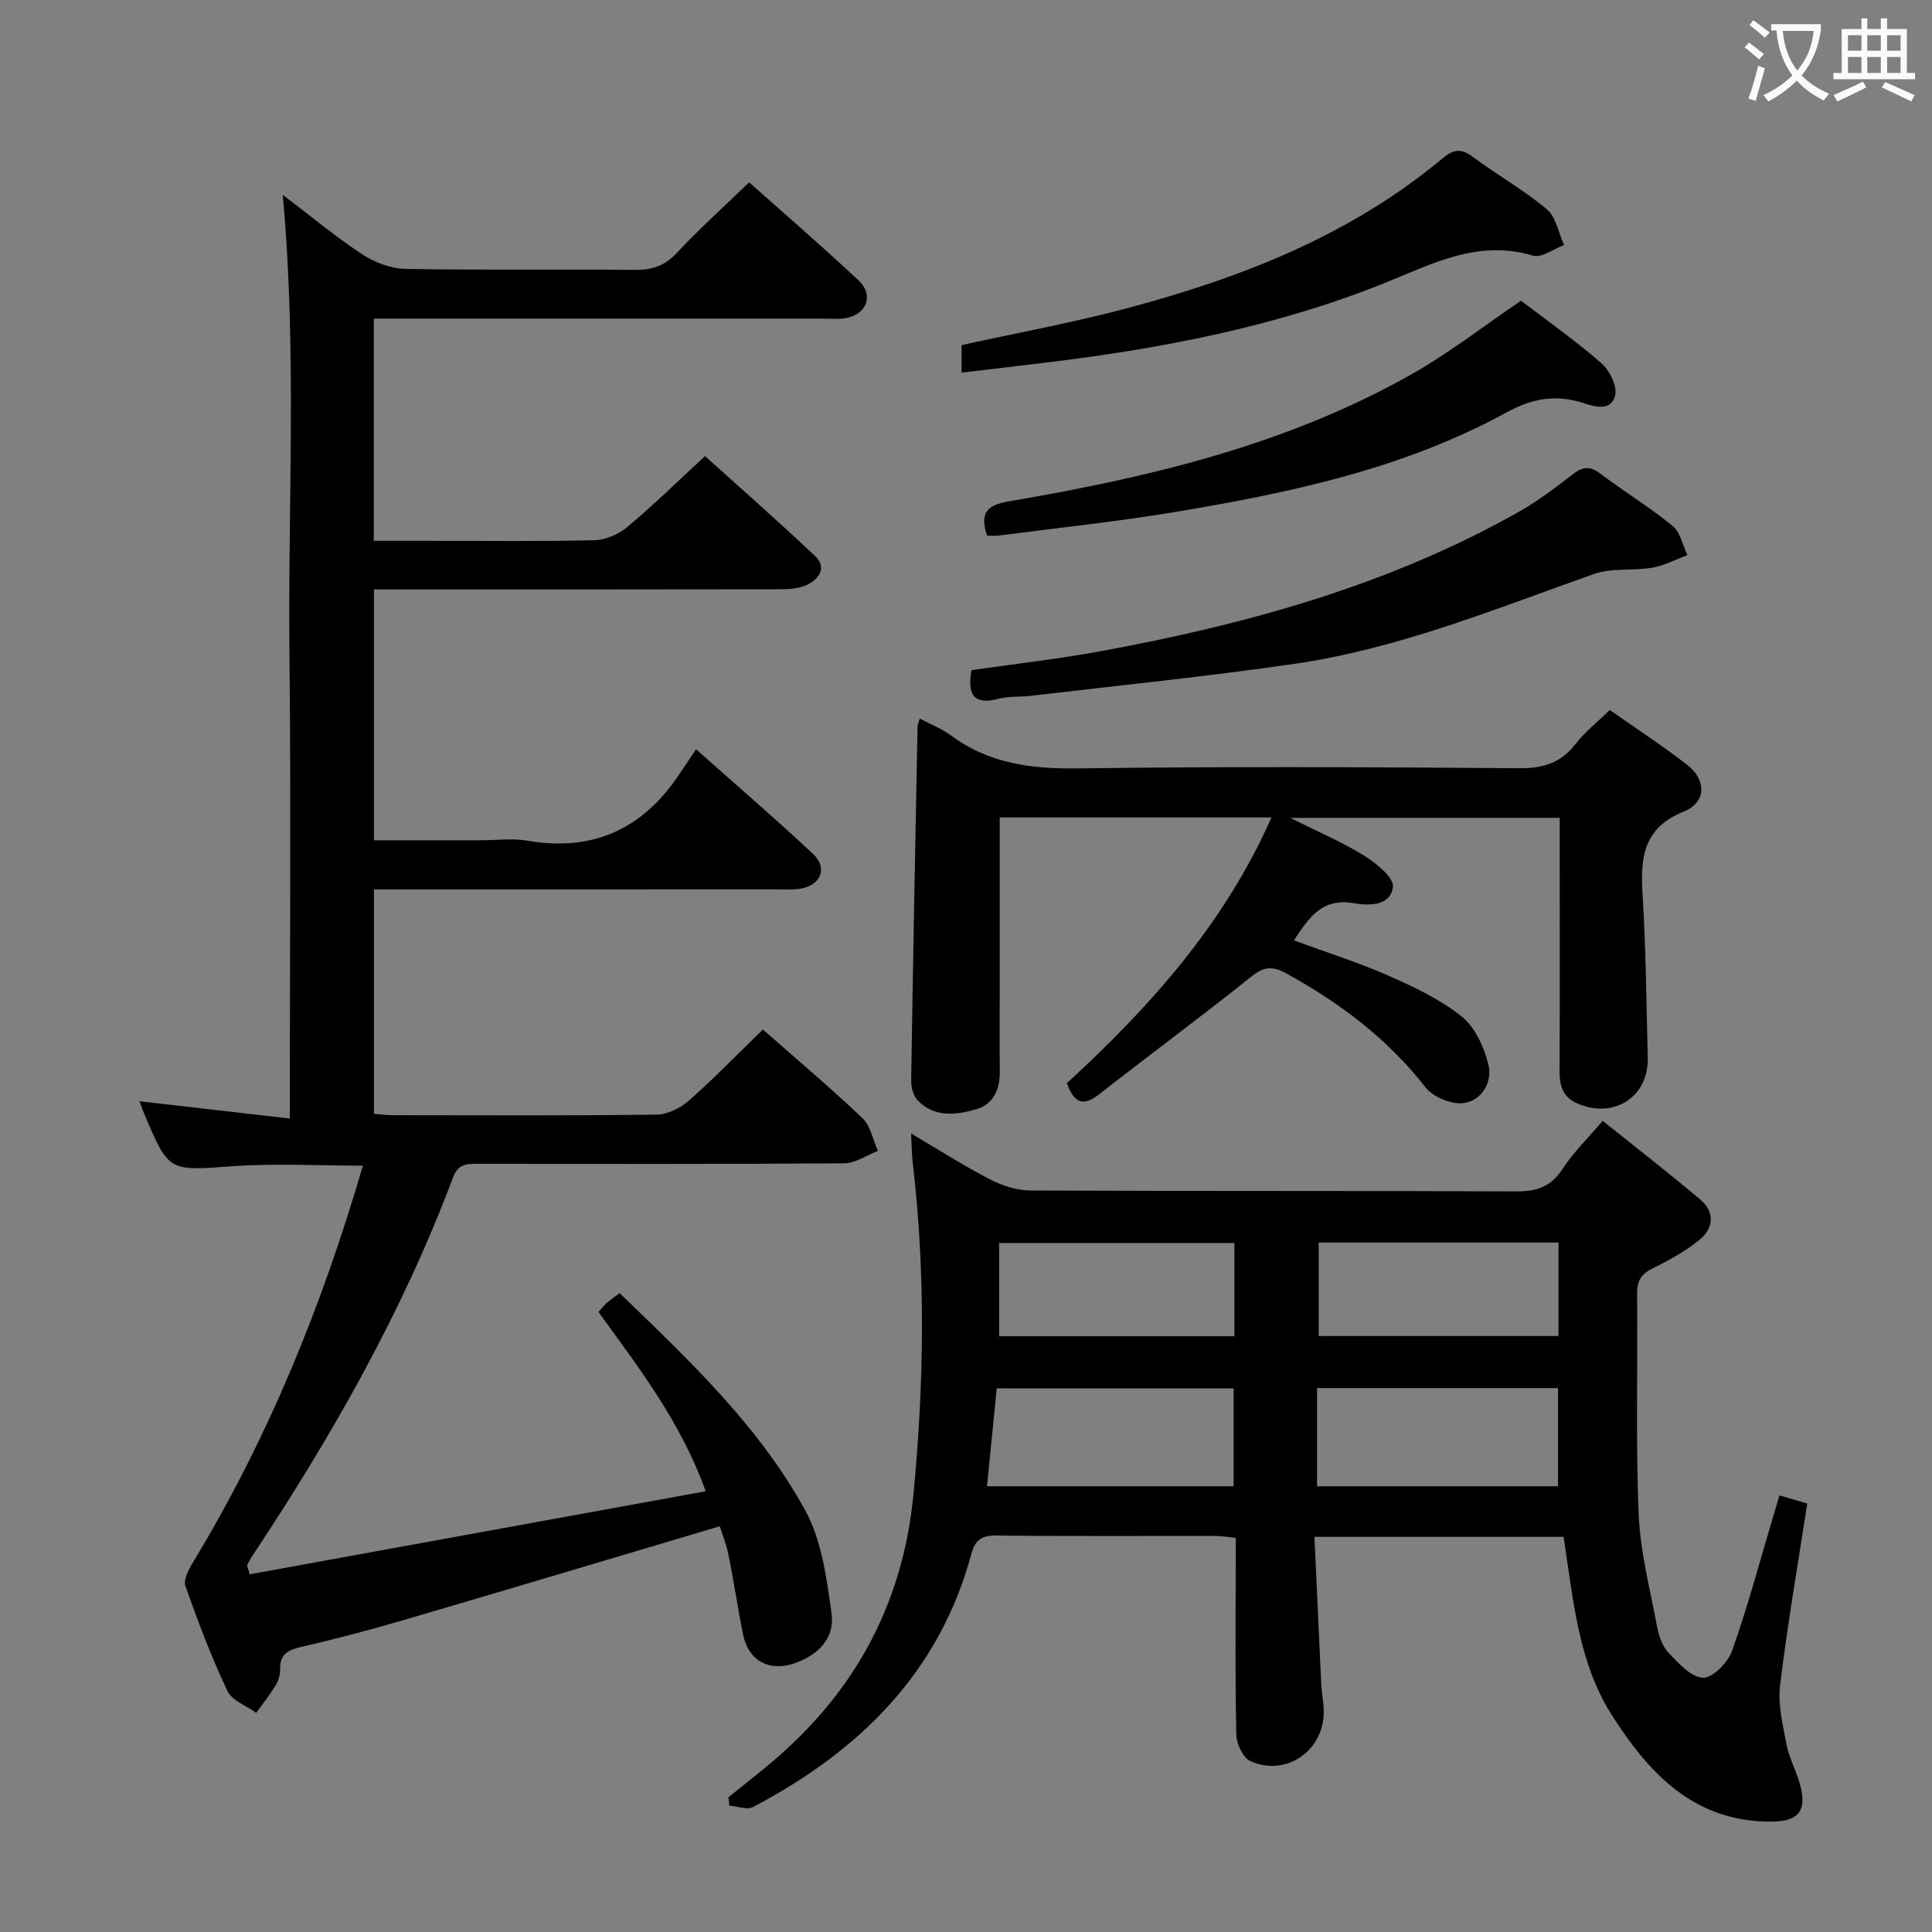 <svg enable-background="new 0 0 400 400" viewBox="0 0 400 400" xmlns="http://www.w3.org/2000/svg"><rect x="0" y="0" width="400" height="400" fill="#808080" stroke="none"/><g fill="#010000"><path d="m51.71 325.94c31.28-5.7 62.56-11.39 94.4-17.19-5.24-14.53-13.91-25.63-22.2-37.12.63-.69 1.12-1.35 1.72-1.88.74-.65 1.56-1.19 2.67-2.01 14.33 13.85 28.84 27.47 38.43 45 3.43 6.27 4.44 14.12 5.44 21.4.7 5.09-2.88 8.61-7.8 10.27-5.15 1.74-9.43-.61-10.51-5.95-1.12-5.52-1.93-11.1-3.05-16.62-.45-2.24-1.34-4.39-1.8-5.84-22.01 6.54-43.61 13.02-65.24 19.36-7 2.05-14.07 3.92-21.18 5.56-2.77.64-4.67 1.41-4.59 4.68.03 1.11-.34 2.37-.92 3.32-1.21 1.99-2.67 3.82-4.03 5.71-2.04-1.49-5.02-2.53-5.97-4.54-3.32-7.04-6.1-14.36-8.69-21.71-.46-1.29.66-3.42 1.54-4.87 15.51-25.59 26.7-53.01 35.2-82.17-9.29 0-18.2-.51-27.02.12-13.13.93-13.11 1.28-18.19-10.71-.32-.74-.58-1.51-1.06-2.75 10.37 1.19 20.33 2.34 31.14 3.58 0-32.64.26-64.39-.07-96.13-.33-31.56 1.56-63.17-1.39-95.12 5.49 4.17 10.72 8.53 16.36 12.26 2.58 1.71 5.95 3.02 8.99 3.08 15.82.3 31.66.04 47.49.21 3.58.04 6.22-.81 8.74-3.51 4.65-4.97 9.73-9.55 14.98-14.62 7.42 6.61 15.23 13.33 22.73 20.38 3.13 2.95 1.62 6.9-2.62 7.72-1.45.28-2.99.12-4.49.12-29.16.01-58.32 0-87.48 0-1.82 0-3.64 0-5.85 0v46h11.74c11.33 0 22.67.15 33.99-.13 2.32-.06 5.01-1.26 6.82-2.78 5.35-4.48 10.34-9.38 16.03-14.63 7.13 6.44 15.1 13.42 22.79 20.7 2.51 2.37.78 4.79-1.68 5.96-1.7.81-3.85.9-5.79.91-27.82.05-55.64.04-83.87.04v51.93h22.26c3.17 0 6.41-.45 9.48.08 13.53 2.34 23.84-2.36 31.39-13.62 1.11-1.66 2.23-3.31 3.57-5.3 8.91 7.93 16.71 14.63 24.21 21.66 3.07 2.88 1.66 6.45-2.53 7.19-1.62.29-3.32.15-4.99.15-25.83.01-51.66.01-77.49.01-1.82 0-3.64 0-5.89 0v46.47c1.15.08 2.57.28 3.99.28 18.16.02 36.33.12 54.49-.12 2.29-.03 4.99-1.37 6.76-2.94 5.23-4.61 10.1-9.64 15.28-14.68 6.73 5.93 13.86 11.93 20.61 18.34 1.69 1.61 2.17 4.5 3.2 6.8-2.32.89-4.64 2.54-6.96 2.56-25.16.19-50.32.12-75.48.11-2.33 0-4.39-.23-5.52 2.8-10.5 28.02-25.25 53.82-41.75 78.67-.35.53-.6 1.12-.9 1.68.18.63.37 1.23.56 1.83z"/><path d="m188.63 234.68c5.79 3.41 10.94 6.71 16.35 9.5 2.53 1.31 5.56 2.29 8.37 2.3 33.49.16 66.99.03 100.49.19 4.23.02 7.2-.89 9.62-4.59 2.25-3.45 5.28-6.39 8.36-10.03 6.85 5.5 13.66 10.79 20.25 16.34 2.99 2.52 2.72 5.88-.12 8.22-2.9 2.39-6.29 4.27-9.68 5.94-2.42 1.19-3.36 2.53-3.33 5.31.17 15.16-.3 30.35.32 45.48.32 7.87 2.36 15.69 3.83 23.49.36 1.91 1.11 4.05 2.4 5.4 2.05 2.15 4.66 5.06 7.11 5.13 2.01.06 5.15-3.18 6.01-5.59 3.17-8.88 5.59-18.03 8.3-27.08.47-1.56.93-3.13 1.51-5.08 1.93.56 3.61 1.05 5.75 1.68-1.95 12.7-4.11 25.12-5.62 37.61-.48 3.97.55 8.19 1.32 12.22.52 2.74 1.91 5.31 2.71 8.01 1.66 5.59-.03 7.97-5.75 8.02-16.04.13-25.45-9.99-33.18-22.15-5.53-8.71-7.28-18.8-8.76-28.87-.38-2.6-.76-5.19-1.16-7.94-17.06 0-33.85 0-51.59 0 .48 10.39.94 20.64 1.43 30.88.08 1.65.45 3.29.5 4.95.24 8.28-7.65 13.97-15.19 10.6-1.53-.68-2.87-3.57-2.91-5.48-.27-11.66-.13-23.33-.13-34.99 0-1.81 0-3.62 0-5.74-1.58-.16-2.84-.4-4.11-.4-15.16-.03-30.33.08-45.49-.1-3.06-.04-4.37 1-5.13 3.81-6.66 24.68-23.28 40.86-45.18 52.4-1.25.66-3.27-.16-4.93-.29-.06-.57-.12-1.14-.18-1.72 2.42-1.95 4.84-3.89 7.25-5.84 18.17-14.72 28.8-33.35 31.06-56.97 2.18-22.79 2.53-45.47-.12-68.2-.24-1.91-.24-3.86-.38-6.42zm84.05 73.04h49.89c0-6.99 0-13.69 0-20.33-16.84 0-33.24 0-49.89 0zm-68.33 0h51.06c0-6.99 0-13.69 0-20.27-16.65 0-32.89 0-49.05 0-.67 6.83-1.31 13.27-2.01 20.27zm68.67-50.47v19.36h49.65c0-6.64 0-12.88 0-19.36-16.65 0-33.03 0-49.65 0zm-17.45.1c-16.27 0-32.28 0-48.71 0v19.3h48.71c0-6.6 0-12.85 0-19.3z"/><path d="m190.44 148.78c2.44 1.3 4.65 2.14 6.47 3.5 7.87 5.83 16.66 6.94 26.27 6.81 30.48-.42 60.97-.26 91.46-.04 4.92.04 8.56-1.13 11.59-5.05 1.9-2.46 4.43-4.44 7.06-7 5.3 3.73 10.87 7.34 16.08 11.4 3.96 3.09 3.9 7.75-.71 9.6-8.41 3.37-9.05 9.48-8.59 17.07.7 11.28.79 22.6 1.08 33.91.21 8.15-7.05 12.78-14.59 9.47-3.15-1.38-3.69-3.83-3.67-6.9.08-15.49.03-30.99.03-46.48 0-1.8 0-3.61 0-5.74-18.39 0-36.42 0-55.78 0 5.86 2.94 10.84 5.05 15.38 7.88 2.48 1.54 6.12 4.54 5.87 6.44-.52 4-5.01 3.88-8.24 3.33-6.42-1.1-9.18 3.03-12.25 7.72 6.66 2.45 13.28 4.54 19.59 7.31 5.29 2.33 10.69 4.88 15.14 8.45 2.78 2.23 4.64 6.35 5.53 9.96.88 3.59-1.35 7.45-5.11 7.96-2.5.34-6.34-1.23-7.91-3.25-7.85-10.06-17.67-17.44-28.71-23.54-2.93-1.62-4.69-1.53-7.36.61-10.37 8.3-21.07 16.18-31.52 24.38-3.48 2.73-5.25 1.56-6.66-2.33 17.12-15.71 32.57-32.89 42.36-55.01-19.02 0-37.4 0-56.27 0v34.09c0 6.16-.04 12.33.01 18.49.03 3.7-1.25 6.79-4.89 7.84-4.19 1.21-8.68 1.76-12.14-1.88-.89-.94-1.33-2.69-1.31-4.06.37-24.46.85-48.93 1.32-73.39.02-.3.19-.61.47-1.55z"/><path d="m201.13 138.75c8.9-1.29 17.8-2.28 26.58-3.89 30.33-5.57 59.86-13.68 86.93-29 3.89-2.2 7.49-4.96 11.03-7.7 2.03-1.57 3.54-1.7 5.66-.1 4.91 3.71 10.19 6.93 14.95 10.81 1.61 1.31 2.09 4 3.09 6.06-2.41.89-4.76 2.17-7.26 2.6-4 .69-8.38 0-12.1 1.31-20.34 7.19-40.38 15.44-61.87 18.58-18.22 2.66-36.57 4.49-54.87 6.66-2.15.25-4.39.03-6.45.58-4.68 1.22-6.7-.19-5.69-5.91z"/><path d="m314.91 62.26c5.37 4.11 11.24 8.23 16.61 12.91 1.71 1.49 3.35 4.76 2.88 6.69-.82 3.37-4.19 2.37-6.75 1.54-5.54-1.78-10.47-.89-15.65 1.94-21.42 11.75-44.99 16.71-68.78 20.67-12.11 2.01-24.34 3.29-36.51 4.88-.78.1-1.58.01-2.35.01-1.5-4.57-.2-6.3 4.48-7.1 28.88-4.91 57.28-11.61 83.1-26.14 7.94-4.45 15.19-10.13 22.97-15.4z"/><path d="m199.09 77.14c0-2.39 0-4.02 0-5.69 11.41-2.51 22.8-4.6 33.97-7.56 23.78-6.31 46.48-15.11 65.67-31.16 2.08-1.74 3.71-2.1 6.08-.34 5.07 3.77 10.63 6.91 15.46 10.95 1.91 1.6 2.41 4.89 3.55 7.4-2.17.79-4.68 2.73-6.44 2.19-11.46-3.47-21.08 1.83-31 5.79-22.69 9.06-46.43 13.55-70.56 16.44-5.41.66-10.82 1.29-16.73 1.98z"/></g><path d="m362.1 8.8c1.1.8 2.1 1.6 3.1 2.4l-1 1.1c-1.3-1.1-2.3-2-3-2.5zm1.9 4.8c.5.2.9.4 1.4.5-.6 2.3-1.3 4.5-1.9 6.8l-1.5-.5c.8-2.1 1.4-4.3 2-6.8zm-1-9.4c1.3.9 2.4 1.8 3.4 2.5l-1 1.1c-1.4-1.2-2.4-2.1-3.2-2.6zm3.7 2.2v-1.4h10.3v1.2c-.5 3.6-1.8 6.8-4 9.4 1.5 1.6 3.4 2.8 5.7 3.8-.3.4-.7.8-1.1 1.4-2.3-1.1-4.1-2.5-5.6-4.1-1.6 1.6-3.6 3.1-5.9 4.3-.3-.5-.7-.9-1-1.3 2.4-1.1 4.4-2.5 6-4.1-1.9-2.5-3-5.6-3.3-9.3h-1.1zm8.8 0h-6.4c.3 3.3 1.3 6 3 8.2 2-2.3 3.1-5.1 3.4-8.2z" fill="#fbfafa"/><path d="m385.3 3.8h1.3v2.2h2.8v-2.2h1.3v2.2h4.1v9.1h1.7v1.3h-16.9v-1.3h1.7v-9.1h4.1v-2.2zm.4 13.1.7 1.2c-1.8.9-3.8 1.9-6 2.9-.2-.4-.5-.8-.8-1.3 2.3-1 4.3-1.9 6.1-2.8zm-3.1-6.4h2.8v-3.2h-2.8zm0 4.6h2.8v-3.3h-2.8zm4-4.6h2.8v-3.2h-2.8zm0 4.6h2.8v-3.3h-2.8zm3.7 1.9c2.1.9 4.1 1.8 6.1 2.7l-.7 1.3c-2.2-1.1-4.2-2-6.1-2.9zm3.2-9.7h-2.8v3.2h2.8zm-2.8 7.8h2.8v-3.3h-2.8z" fill="#fbfafa"/></svg>